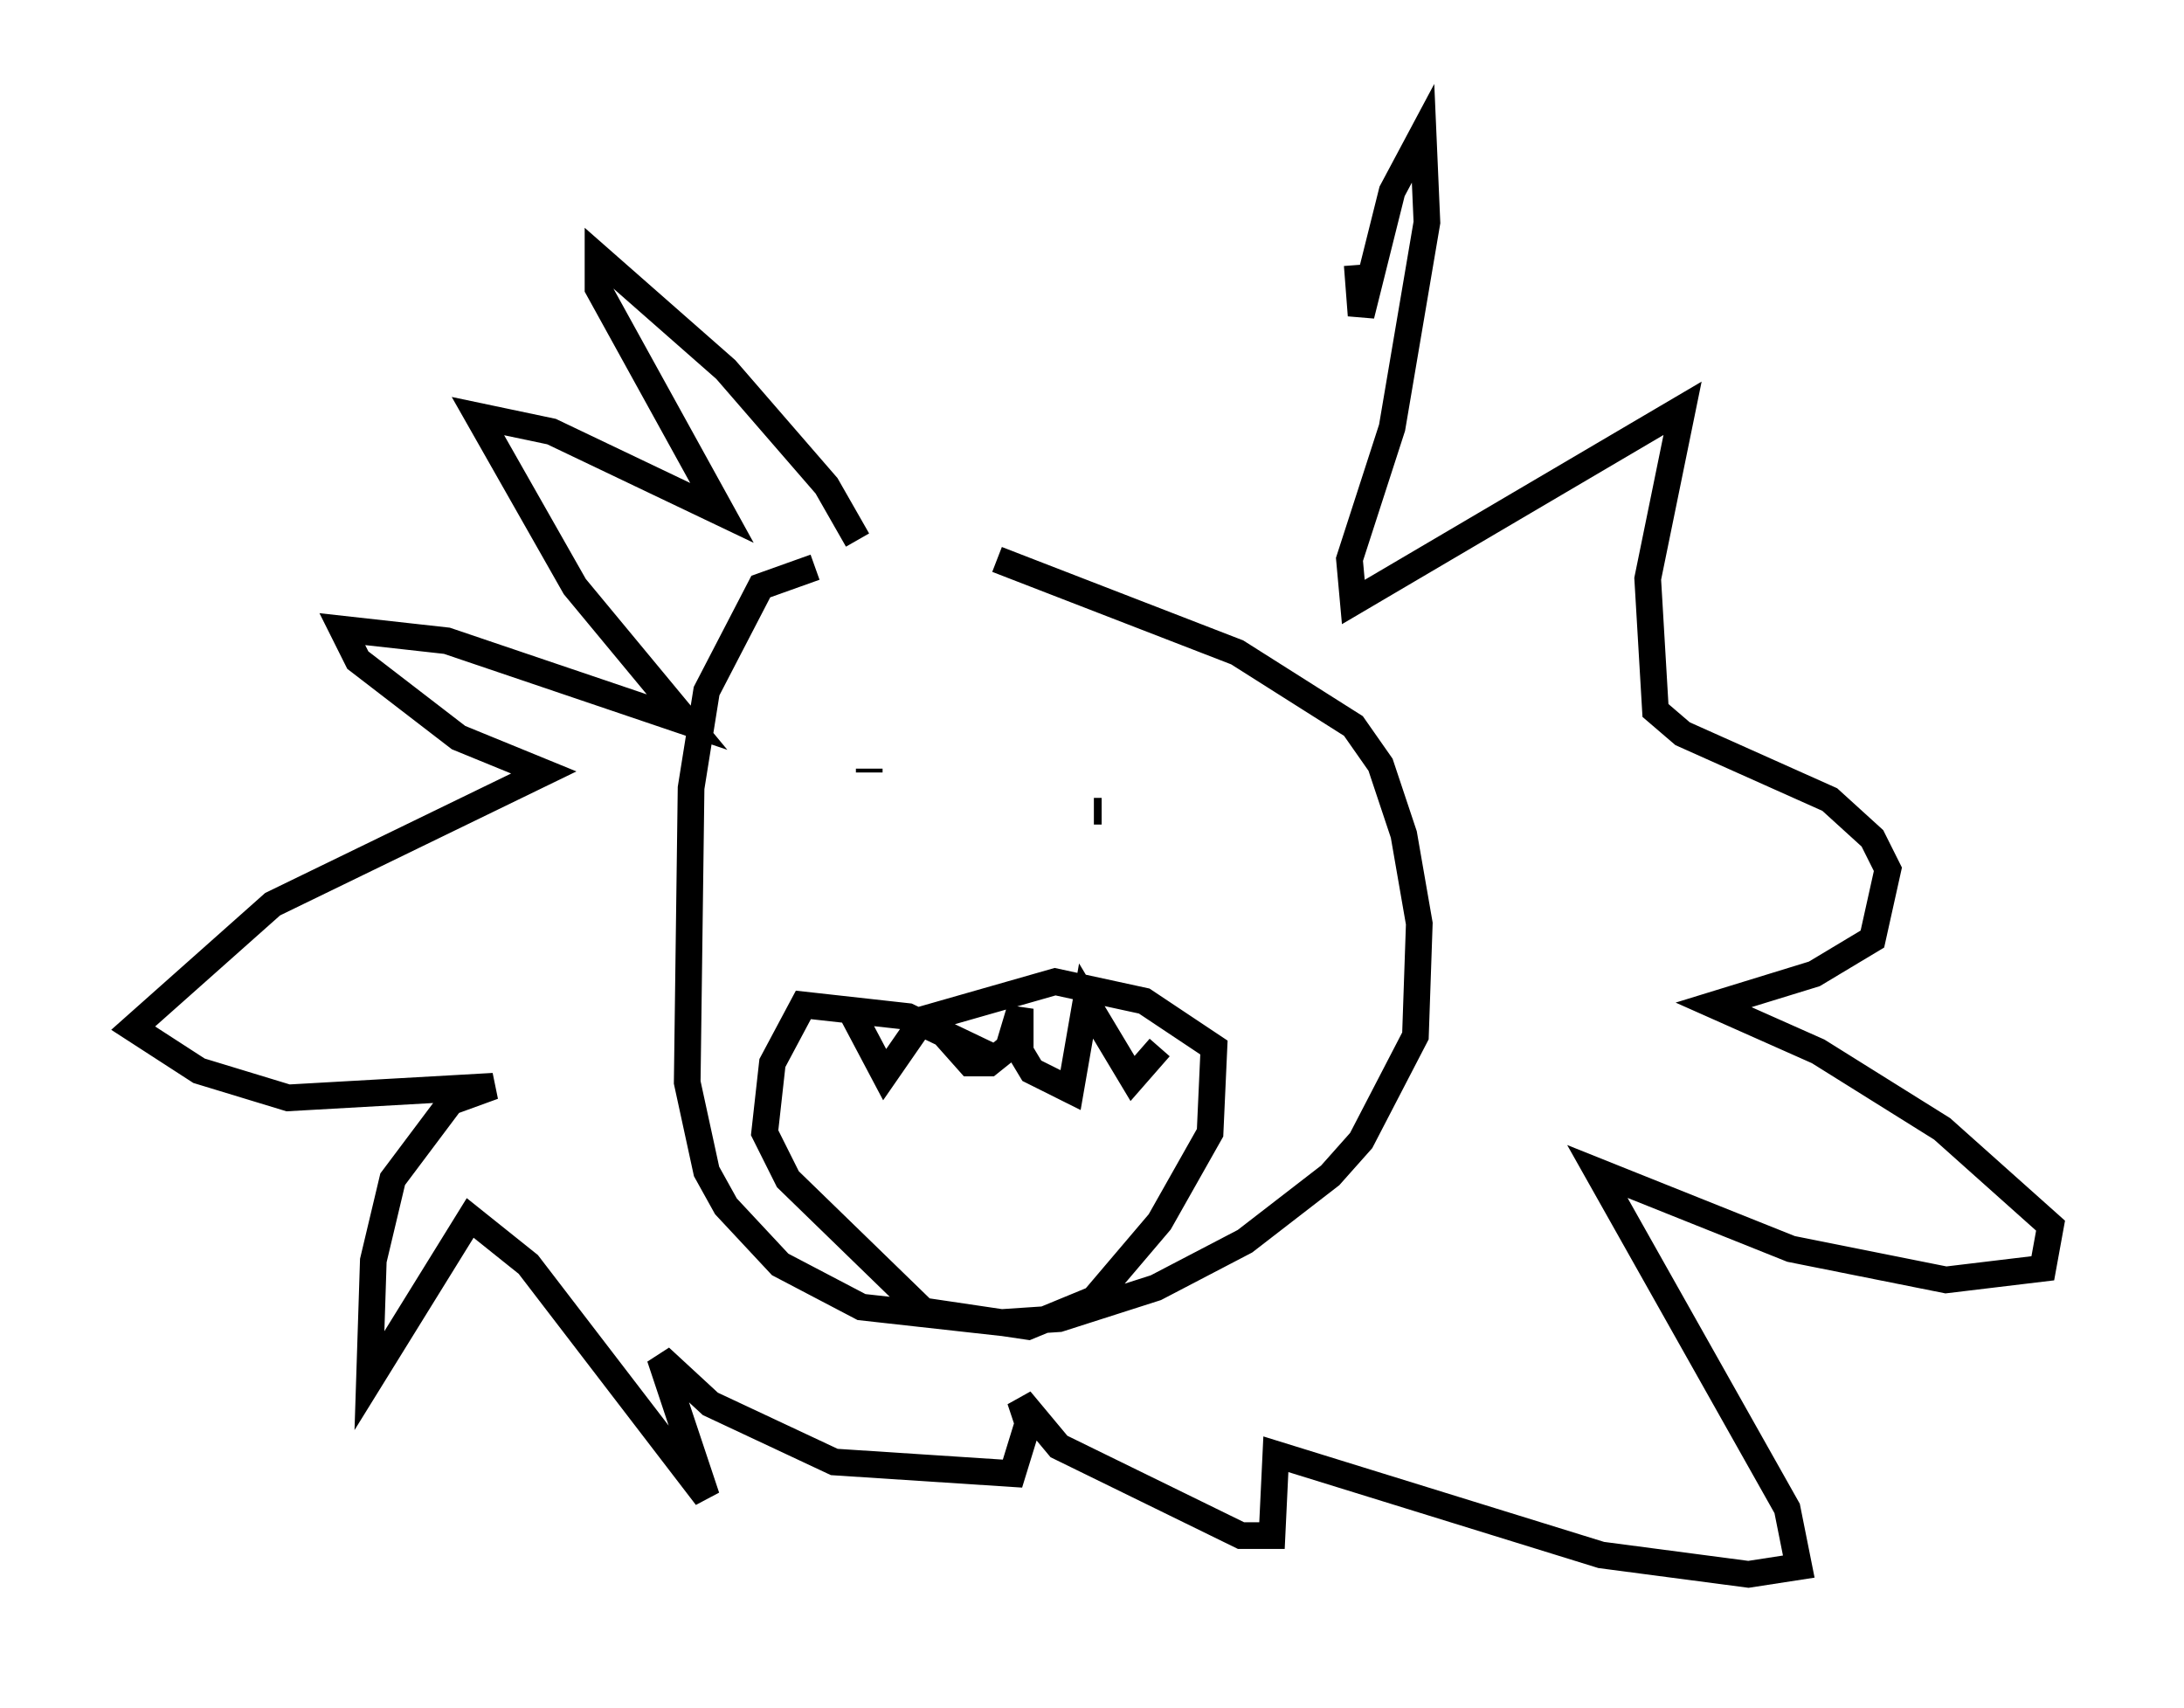 <?xml version="1.0" encoding="utf-8" ?>
<svg baseProfile="full" height="64.033" version="1.1" width="81.899" xmlns="http://www.w3.org/2000/svg" xmlns:ev="http://www.w3.org/2001/xml-events" xmlns:xlink="http://www.w3.org/1999/xlink"><defs /><rect fill="white" height="64.033" width="81.899" x="0" y="0" /><path d="M41.603, 20.832 m-11.039, 0.436 l-2.034, 0.726 -2.034, 3.922 l-0.581, 3.631 -0.145, 11.039 l0.726, 3.341 0.726, 1.307 l2.034, 2.179 3.05, 1.598 l5.229, 0.581 2.179, -0.145 l3.631, -1.162 3.341, -1.743 l3.196, -2.469 1.162, -1.307 l2.034, -3.922 0.145, -4.212 l-0.581, -3.341 -0.872, -2.615 l-1.017, -1.453 -4.358, -2.76 l-9.006, -3.486 m-2.905, 9.296 l0.0, 0.0 m6.536, 0.145 l0.291, 0.0 m-7.698, -0.145 l0.0, 0.0 m-1.017, -1.307 l0.0, -0.145 m4.793, 10.894 l-3.341, -1.598 -3.922, -0.436 l-1.162, 2.179 -0.291, 2.615 l0.872, 1.743 5.084, 4.939 l3.922, 0.581 2.469, -1.017 l2.469, -2.905 1.888, -3.341 l0.145, -3.196 -2.615, -1.743 l-3.341, -0.726 -5.084, 1.453 m-2.615, -0.436 l1.307, 2.469 1.307, -1.888 l0.726, 0.145 1.162, 1.307 l0.726, 0.0 0.726, -0.581 l0.436, -1.453 0.0, 1.598 l0.436, 0.726 1.453, 0.726 l0.581, -3.341 1.743, 2.905 l1.017, -1.162 m-11.33, -19.028 l-1.162, -2.034 -3.777, -4.358 l-4.793, -4.212 0.0, 1.162 l4.648, 8.425 -6.391, -3.05 l-2.76, -0.581 3.631, 6.391 l4.212, 5.084 -9.006, -3.05 l-3.922, -0.436 0.581, 1.162 l3.777, 2.905 3.196, 1.307 l-10.168, 4.939 -5.229, 4.648 l2.469, 1.598 3.341, 1.017 l7.698, -0.436 -1.598, 0.581 l-2.179, 2.905 -0.726, 3.05 l-0.145, 4.503 3.777, -6.101 l2.179, 1.743 6.682, 8.715 l-1.743, -5.229 1.888, 1.743 l4.648, 2.179 6.682, 0.436 l0.581, -1.888 -0.291, -0.872 l1.453, 1.743 6.827, 3.341 l1.162, 0.0 0.145, -3.05 l12.201, 3.777 5.52, 0.726 l1.888, -0.291 -0.436, -2.179 l-7.117, -12.637 7.263, 2.905 l5.81, 1.162 3.631, -0.436 l0.291, -1.598 -4.067, -3.631 l-4.648, -2.905 -3.922, -1.743 l3.777, -1.162 2.179, -1.307 l0.581, -2.615 -0.581, -1.162 l-1.598, -1.453 -5.52, -2.469 l-1.017, -0.872 -0.291, -4.939 l1.307, -6.391 -12.346, 7.263 l-0.145, -1.598 1.598, -4.939 l1.307, -7.698 -0.145, -3.341 l-1.162, 2.179 -1.162, 4.648 l-0.145, -1.888 " fill="none" stroke="black" stroke-width="1" /></svg>